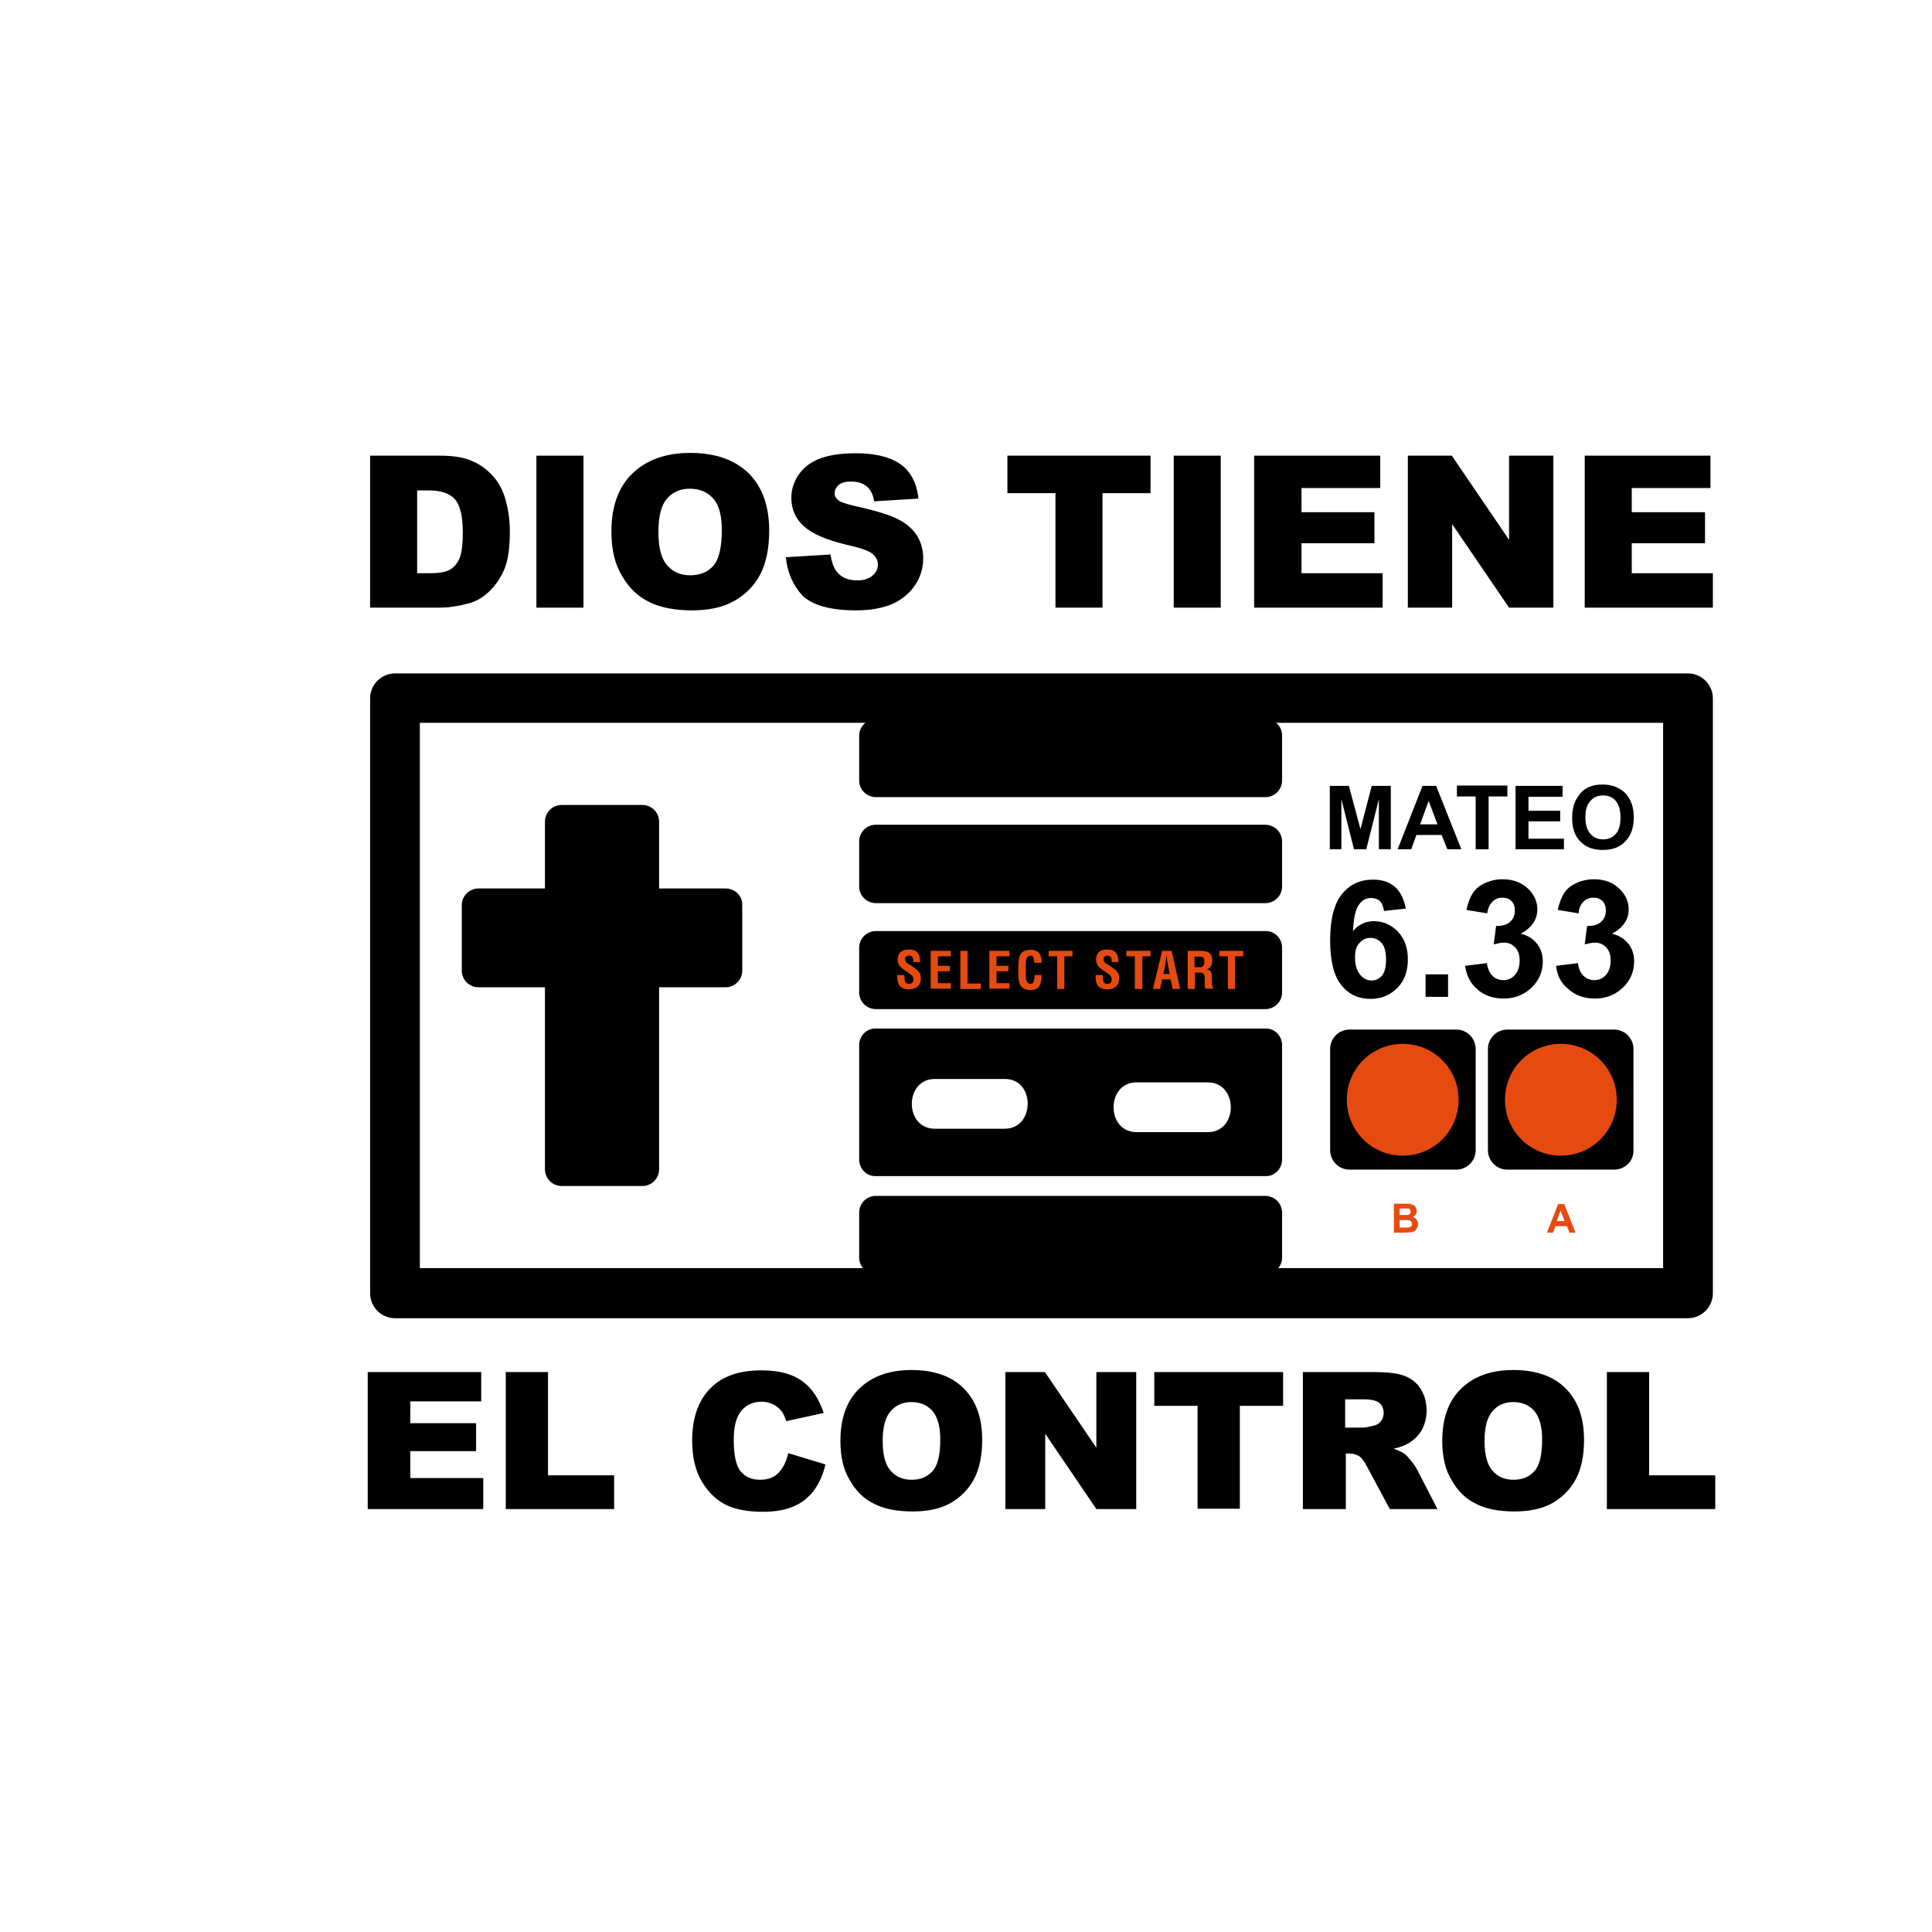 <?xml version="1.0" encoding="utf-8"?>
<!-- Generator: Adobe Illustrator 25.3.0, SVG Export Plug-In . SVG Version: 6.00 Build 0)  -->
<svg version="1.1" id="Capa_1" xmlns="http://www.w3.org/2000/svg" xmlns:xlink="http://www.w3.org/1999/xlink" x="0px" y="0px"
	 viewBox="0 0 566.9 566.9" style="enable-background:new 0 0 566.9 566.9;" xml:space="preserve">
<style type="text/css">
	.st0{fill:#E54B10;}
</style>
<g>
	<g>
		<path d="M108.6,133.7H129c4,0,7.3,0.5,9.8,1.7c2.5,1.1,4.5,2.7,6.2,4.7s2.8,4.4,3.5,7.1c0.7,2.7,1.1,5.6,1.1,8.7
			c0,4.8-0.5,8.5-1.6,11.1c-1.1,2.6-2.6,4.8-4.5,6.6c-1.9,1.8-4,3-6.2,3.5c-3,0.8-5.8,1.2-8.2,1.2h-20.5V133.7z M122.4,143.8v24.4
			h3.4c2.9,0,4.9-0.3,6.1-1c1.2-0.6,2.2-1.7,2.9-3.3c0.7-1.6,1-4.2,1-7.7c0-4.7-0.8-8-2.3-9.7c-1.5-1.7-4.1-2.6-7.7-2.6H122.4z"/>
	</g>
	<g>
		<path d="M157.4,133.7h13.8v44.6h-13.8V133.7z"/>
	</g>
	<g>
		<path d="M179.4,156c0-7.3,2-13,6.1-17c4.1-4,9.7-6.1,17-6.1c7.4,0,13.1,2,17.2,6c4,4,6,9.6,6,16.8c0,5.2-0.9,9.5-2.6,12.8
			c-1.7,3.3-4.3,5.9-7.6,7.8c-3.3,1.9-7.5,2.8-12.4,2.8c-5,0-9.2-0.8-12.5-2.4c-3.3-1.6-6-4.1-8-7.6
			C180.4,165.6,179.4,161.2,179.4,156z M193.2,156.1c0,4.5,0.8,7.7,2.5,9.7c1.7,2,3.9,3,6.8,3c3,0,5.3-1,6.9-2.9
			c1.6-1.9,2.4-5.4,2.4-10.4c0-4.2-0.8-7.3-2.5-9.2c-1.7-1.9-4-2.9-6.9-2.9c-2.8,0-5,1-6.7,2.9C194,148.3,193.2,151.5,193.2,156.1z"
			/>
	</g>
	<g>
		<path d="M230.6,163.5l13.1-0.8c0.3,2.1,0.9,3.8,1.7,4.9c1.4,1.8,3.4,2.7,6.1,2.7c2,0,3.5-0.5,4.5-1.4c1.1-0.9,1.6-2,1.6-3.2
			c0-1.2-0.5-2.2-1.5-3.1c-1-0.9-3.4-1.8-7.1-2.6c-6-1.4-10.4-3.2-12.9-5.4c-2.6-2.2-3.9-5.1-3.9-8.6c0-2.3,0.7-4.5,2-6.5
			c1.3-2,3.3-3.7,6-4.8s6.3-1.7,11-1.7c5.7,0,10,1.1,13,3.2c3,2.1,4.8,5.5,5.3,10.1l-13,0.8c-0.3-2-1.1-3.5-2.2-4.4
			c-1.1-0.9-2.6-1.4-4.6-1.4c-1.6,0-2.8,0.3-3.6,1c-0.8,0.7-1.2,1.5-1.2,2.5c0,0.7,0.3,1.3,1,1.9c0.6,0.6,2.2,1.1,4.6,1.7
			c6,1.3,10.3,2.6,12.9,3.9c2.6,1.3,4.5,3,5.7,4.9c1.2,2,1.8,4.2,1.8,6.6c0,2.9-0.8,5.5-2.4,7.9c-1.6,2.4-3.8,4.2-6.6,5.5
			c-2.8,1.2-6.4,1.9-10.7,1.9c-7.6,0-12.8-1.5-15.8-4.4C232.7,171.7,231,168,230.6,163.5z"/>
	</g>
	<g>
		<path d="M295.7,133.7h41.9v11h-14.1v33.6h-13.8v-33.6h-14.1V133.7z"/>
	</g>
	<g>
		<path d="M344.4,133.7h13.8v44.6h-13.8V133.7z"/>
	</g>
	<g>
		<path d="M368,133.7H405v9.5h-23.1v7.1h21.4v9.1h-21.4v8.8h23.8v10.1H368V133.7z"/>
	</g>
	<g>
		<path d="M413.2,133.7H426l16.8,24.7v-24.7h13v44.6h-13l-16.7-24.5v24.5h-13V133.7z"/>
	</g>
	<g>
		<path d="M465,133.7h36.9v9.5h-23.1v7.1h21.5v9.1h-21.5v8.8h23.8v10.1H465V133.7z"/>
	</g>
</g>
<g>
	<g>
		<path d="M107.9,402.6h33.3v8.6h-20.8v6.4h19.3v8.2h-19.3v7.9h21.4v9.1h-33.9V402.6z"/>
	</g>
	<g>
		<path d="M148.4,402.6h12.4v30.3h19.4v9.9h-31.8V402.6z"/>
	</g>
	<g>
		<path d="M231.3,426.4l10.9,3.3c-0.7,3.1-1.9,5.6-3.4,7.7c-1.6,2-3.5,3.6-5.9,4.6c-2.3,1-5.3,1.6-8.9,1.6c-4.4,0-7.9-0.6-10.7-1.9
			c-2.8-1.3-5.2-3.5-7.2-6.7c-2-3.2-3-7.3-3-12.3c0-6.6,1.8-11.7,5.3-15.3c3.5-3.6,8.5-5.3,15-5.3c5.1,0,9,1,11.9,3.1
			c2.9,2,5,5.2,6.4,9.4l-11,2.4c-0.4-1.2-0.8-2.1-1.2-2.7c-0.7-0.9-1.5-1.7-2.6-2.2c-1-0.5-2.1-0.8-3.4-0.8c-2.8,0-5,1.1-6.5,3.4
			c-1.1,1.7-1.7,4.3-1.7,7.9c0,4.4,0.7,7.5,2,9.1c1.4,1.7,3.3,2.5,5.7,2.5c2.4,0,4.2-0.7,5.4-2C229.8,430.8,230.7,428.9,231.3,426.4
			z"/>
	</g>
	<g>
		<path d="M246.6,422.8c0-6.6,1.8-11.7,5.5-15.3c3.7-3.6,8.7-5.5,15.3-5.5c6.7,0,11.8,1.8,15.4,5.4c3.6,3.6,5.4,8.6,5.4,15.1
			c0,4.7-0.8,8.5-2.4,11.5c-1.6,3-3.9,5.3-6.8,7c-3,1.7-6.7,2.5-11.2,2.5c-4.5,0-8.3-0.7-11.2-2.2c-3-1.4-5.4-3.7-7.2-6.9
			C247.5,431.4,246.6,427.5,246.6,422.8z M259,422.8c0,4.1,0.8,7,2.3,8.7c1.5,1.8,3.6,2.7,6.2,2.7c2.7,0,4.7-0.9,6.2-2.6
			s2.2-4.8,2.2-9.3c0-3.8-0.8-6.5-2.3-8.3c-1.5-1.7-3.6-2.6-6.2-2.6c-2.5,0-4.5,0.9-6,2.6C259.8,415.8,259,418.7,259,422.8z"/>
	</g>
	<g>
		<path d="M295,402.6h11.6l15.1,22.2v-22.2h11.7v40.2h-11.7l-15-22.1v22.1H295V402.6z"/>
	</g>
	<g>
		<path d="M338.8,402.6h37.7v9.9h-12.7v30.2h-12.4v-30.2h-12.7V402.6z"/>
	</g>
	<g>
		<path d="M382.3,442.8v-40.2H403c3.8,0,6.8,0.3,8.8,1c2,0.7,3.7,1.9,4.9,3.7c1.2,1.8,1.9,4,1.9,6.5c0,2.2-0.5,4.1-1.4,5.8
			c-0.9,1.6-2.3,2.9-3.9,3.9c-1.1,0.6-2.5,1.2-4.4,1.6c1.5,0.5,2.6,1,3.2,1.5c0.5,0.3,1.1,1,2,2.1c0.9,1.1,1.4,1.9,1.7,2.5l6,11.6
			h-14l-6.6-12.3c-0.8-1.6-1.6-2.6-2.2-3.1c-0.9-0.6-1.9-0.9-3-0.9h-1.1v16.3H382.3z M394.7,418.9h5.2c0.6,0,1.7-0.2,3.3-0.6
			c0.8-0.2,1.5-0.6,2-1.3c0.5-0.7,0.8-1.4,0.8-2.3c0-1.3-0.4-2.3-1.2-3c-0.8-0.7-2.4-1.1-4.6-1.1h-5.5V418.9z"/>
	</g>
	<g>
		<path d="M423.2,422.8c0-6.6,1.8-11.7,5.5-15.3c3.7-3.6,8.7-5.5,15.3-5.5c6.7,0,11.8,1.8,15.4,5.4c3.6,3.6,5.4,8.6,5.4,15.1
			c0,4.7-0.8,8.5-2.4,11.5c-1.6,3-3.9,5.3-6.8,7c-3,1.7-6.7,2.5-11.2,2.5c-4.5,0-8.3-0.7-11.2-2.2c-3-1.4-5.4-3.7-7.2-6.9
			C424.1,431.4,423.2,427.5,423.2,422.8z M435.6,422.8c0,4.1,0.8,7,2.3,8.7c1.5,1.8,3.6,2.7,6.2,2.7c2.7,0,4.7-0.9,6.2-2.6
			s2.2-4.8,2.2-9.3c0-3.8-0.8-6.5-2.3-8.3c-1.5-1.7-3.6-2.6-6.2-2.6c-2.5,0-4.5,0.9-6,2.6C436.4,415.8,435.6,418.7,435.6,422.8z"/>
	</g>
	<g>
		<path d="M471.5,402.6h12.4v30.3h19.4v9.9h-31.8V402.6z"/>
	</g>
</g>
<path d="M212.9,260.7h-19.5v-19.6c0-2.7-2.2-4.9-4.9-4.9h-23.7c-2.7,0-4.9,2.2-4.9,4.9v19.6h-19.5c-2.7,0-4.9,2.2-4.9,4.9v19.2
	c0,2.7,2.2,4.9,4.9,4.9h19.5v53.4c0,2.7,2.2,4.9,4.9,4.9h23.7c2.7,0,4.9-2.2,4.9-4.9v-53.4h19.5c2.7,0,4.9-2.2,4.9-4.9v-19.2
	C217.9,262.9,215.7,260.7,212.9,260.7z"/>
<g>
	<path d="M495.3,386.8H115.9c-4,0-7.3-3.3-7.3-7.3V204.9c0-4,3.3-7.3,7.3-7.3h379.4c4,0,7.3,3.3,7.3,7.3v174.6
		C502.6,383.5,499.3,386.8,495.3,386.8z M123.2,372.1H488v-160H123.2V372.1z"/>
</g>
<g>
	<path d="M376.2,215.8V229c0,2.7-2.2,4.9-4.9,4.9H257c-2.7,0-4.9-2.2-4.9-4.9v-13.1c0-2.7,2.2-4.9,4.9-4.9h114.2
		C374,210.9,376.2,213.1,376.2,215.8z"/>
</g>
<g>
	<path d="M376.2,355.9V369c0,2.7-2.2,4.9-4.9,4.9H257c-2.7,0-4.9-2.2-4.9-4.9v-13.2c0-2.7,2.2-4.9,4.9-4.9h114.2
		C374,350.9,376.2,353.1,376.2,355.9z"/>
</g>
<g>
	<path d="M376.2,246.9v13.2c0,2.7-2.2,4.9-4.9,4.9H257c-2.7,0-4.9-2.2-4.9-4.9v-13.2c0-2.7,2.2-4.9,4.9-4.9h114.2
		C374,242,376.2,244.2,376.2,246.9z"/>
</g>
<g>
	<path d="M371.5,301.8H256.8c-2.6,0-4.7,2.2-4.7,4.9v33.5c0,2.7,2.1,4.9,4.7,4.9h114.7c2.6,0,4.7-2.2,4.7-4.9v-33.5
		C376.2,304,374.1,301.8,371.5,301.8z M294.8,331.2h-20.5c-9,0-9-14.6,0-14.6h20.5C303.8,316.5,303.8,331.2,294.8,331.2z
		 M354.4,332.2h-20.9c-9,0-9-14.6,0-14.6h20.9C363.4,317.6,363.4,332.2,354.4,332.2z"/>
</g>
<g>
	<path d="M376.2,278.1v13.1c0,2.7-2.2,4.9-4.9,4.9H257c-2.7,0-4.9-2.2-4.9-4.9v-13.1c0-2.7,2.2-4.9,4.9-4.9h114.2
		C374,273.1,376.2,275.3,376.2,278.1z"/>
</g>
<g>
	<g>
		<path class="st0" d="M268,282.4c0-1-0.1-2-1.2-2c-0.7,0-1.2,0.3-1.2,1c0,0.9,0.5,1.2,1.2,1.6c0.7,0.4,2,1.3,2.5,1.8
			c0.7,0.7,0.9,1.4,0.9,2.3c0,2.1-1.4,3.2-3.5,3.2c-2.5,0-3.4-1.4-3.4-3.4v-0.8h2.1v0.7c0,1.1,0.3,1.9,1.3,1.9
			c0.9,0,1.3-0.5,1.3-1.3c0-0.7-0.3-1.1-0.8-1.5c-1.1-0.9-2.5-1.5-3.3-2.6c-0.3-0.5-0.5-1.1-0.5-1.7c0-1.9,1.1-3,3.3-3
			c3.3,0,3.2,2.6,3.3,3.7H268z"/>
	</g>
	<g>
		<path class="st0" d="M273.1,290.2V279h5.9v1.6h-3.8v2.8h3.5v1.6h-3.5v3.5h3.8v1.6H273.1z"/>
	</g>
	<g>
		<path class="st0" d="M281.8,290.2V279h2.1v9.6h3.9v1.6H281.8z"/>
	</g>
	<g>
		<path class="st0" d="M290.3,290.2V279h5.9v1.6h-3.8v2.8h3.5v1.6h-3.5v3.5h3.8v1.6H290.3z"/>
	</g>
	<g>
		<path class="st0" d="M305.6,286.3c0,0.2,0,0.4,0,0.6c-0.1,2-0.8,3.6-3.1,3.6c-3.4,0-3.7-2.2-3.7-5.2v-1.6c0.1-2.9,0.3-5,3.7-5
			c1.9,0,2.9,1,3.1,2.9c0,0.3,0.1,0.6,0,0.9h-2.1c-0.1-0.7,0-2.1-1-2.1c-1.6,0-1.5,2-1.5,2.8v3.1c0,0.9,0.1,2.4,1.5,2.4
			c1.1,0,1-1.9,1.1-2.6H305.6z"/>
	</g>
	<g>
		<path class="st0" d="M307.7,279h7v1.6h-2.4v9.6h-2.1v-9.6h-2.5V279z"/>
	</g>
	<g>
		<path class="st0" d="M326.2,282.4c0-1-0.1-2-1.2-2c-0.7,0-1.2,0.3-1.2,1c0,0.9,0.5,1.2,1.2,1.6c0.7,0.4,2,1.3,2.5,1.8
			c0.7,0.7,0.9,1.4,0.9,2.3c0,2.1-1.4,3.2-3.5,3.2c-2.5,0-3.4-1.4-3.4-3.4v-0.8h2.1v0.7c0,1.1,0.3,1.9,1.3,1.9
			c0.9,0,1.3-0.5,1.3-1.3c0-0.7-0.3-1.1-0.8-1.5c-1.1-0.9-2.5-1.5-3.3-2.6c-0.3-0.5-0.5-1.1-0.5-1.7c0-1.9,1.1-3,3.3-3
			c3.3,0,3.2,2.6,3.3,3.7H326.2z"/>
	</g>
	<g>
		<path class="st0" d="M330.6,279h7v1.6h-2.4v9.6H333v-9.6h-2.5V279z"/>
	</g>
	<g>
		<path class="st0" d="M338.3,290.2l2.7-11.2h2.8l2.5,11.2h-2.2l-0.6-2.8h-2.5l-0.6,2.8H338.3z M341.4,285.8h1.8l-0.6-3.2
			c-0.1-0.5-0.2-1-0.2-1.6c0-0.3,0-0.5-0.1-0.7h0c0,0.2-0.1,0.5-0.1,0.7c-0.1,0.5-0.1,1-0.2,1.6L341.4,285.8z"/>
	</g>
	<g>
		<path class="st0" d="M350.6,285.4v4.8h-2.1V279h4c1.8,0,3.2,0.6,3.2,2.7c0,1.2-0.3,2.5-1.7,2.7v0c1.2,0.2,1.6,1,1.6,2
			c0,0.5-0.1,3.2,0.4,3.5v0.2h-2.3c-0.3-0.7-0.2-2.1-0.2-2.8c0-0.7,0-1.6-0.7-1.8c-0.6-0.2-1.2-0.1-1.8-0.1H350.6z M350.6,283.8h1.6
			c0.7,0,1.2-0.5,1.2-1.6c0-1.3-0.5-1.5-1.3-1.5h-1.6V283.8z"/>
	</g>
	<g>
		<path class="st0" d="M357.8,279h7v1.6h-2.4v9.6h-2.1v-9.6h-2.5V279z"/>
	</g>
</g>
<g>
	<g>
		<g>
			<path d="M390.2,249.2v-18.6h5.6l3.4,12.7l3.3-12.7h5.6v18.6h-3.5v-14.7l-3.7,14.7h-3.6l-3.7-14.7v14.7H390.2z"/>
		</g>
		<g>
			<path d="M428.8,249.2h-4.1L423,245h-7.4l-1.5,4.2h-4l7.3-18.6h4L428.8,249.2z M421.8,241.9l-2.6-6.9l-2.5,6.9H421.8z"/>
		</g>
		<g>
			<path d="M433,249.2v-15.5h-5.5v-3.2h14.8v3.2h-5.5v15.5H433z"/>
		</g>
		<g>
			<path d="M444.7,249.2v-18.6h13.8v3.2h-10v4.1h9.3v3.1h-9.3v5.1h10.4v3.1H444.7z"/>
		</g>
		<g>
			<path d="M461.3,240c0-1.9,0.3-3.5,0.9-4.8c0.4-0.9,1-1.8,1.7-2.6c0.7-0.8,1.5-1.3,2.4-1.7c1.2-0.5,2.5-0.7,4-0.7
				c2.7,0,4.9,0.9,6.6,2.5c1.6,1.7,2.5,4.1,2.5,7.1c0,3-0.8,5.4-2.5,7.1c-1.6,1.7-3.8,2.5-6.6,2.5c-2.8,0-5-0.8-6.6-2.5
				C462.1,245.3,461.3,243,461.3,240z M465.2,239.9c0,2.1,0.5,3.7,1.5,4.8c1,1.1,2.2,1.6,3.7,1.6c1.5,0,2.7-0.5,3.7-1.6
				c1-1.1,1.4-2.7,1.4-4.9c0-2.1-0.5-3.7-1.4-4.8c-0.9-1.1-2.2-1.6-3.7-1.6s-2.8,0.5-3.7,1.6C465.6,236.1,465.2,237.7,465.2,239.9z"
				/>
		</g>
	</g>
	<g>
		<g>
			<path d="M412.5,266.6l-6.4,0.7c-0.2-1.3-0.6-2.3-1.2-2.9c-0.7-0.6-1.5-0.9-2.6-0.9c-1.4,0-2.6,0.6-3.5,1.9
				c-1,1.3-1.6,3.8-1.8,7.8c1.6-1.9,3.7-2.9,6.1-2.9c2.7,0,5.1,1,7.1,3.1c2,2.1,2.9,4.8,2.9,8.1c0,3.5-1,6.3-3.1,8.4
				c-2.1,2.1-4.7,3.2-7.9,3.2c-3.5,0-6.3-1.3-8.5-4c-2.2-2.7-3.3-7.1-3.3-13.2c0-6.3,1.2-10.8,3.5-13.6c2.3-2.8,5.3-4.2,9.1-4.2
				c2.6,0,4.8,0.7,6.5,2.2C410.9,261.7,412,263.9,412.5,266.6z M397.6,281c0,2.1,0.5,3.8,1.5,5c1,1.2,2.1,1.7,3.4,1.7
				c1.2,0,2.2-0.5,3-1.4c0.8-1,1.2-2.5,1.2-4.7c0-2.2-0.4-3.9-1.3-4.9c-0.9-1-2-1.5-3.3-1.5c-1.3,0-2.3,0.5-3.2,1.5
				C398,277.6,397.6,279,397.6,281z"/>
		</g>
		<g>
			<path d="M418.3,292.5v-6.6h6.6v6.6H418.3z"/>
		</g>
		<g>
			<path d="M429.9,283.4l6.4-0.8c0.2,1.6,0.8,2.9,1.6,3.7c0.9,0.9,2,1.3,3.2,1.3c1.4,0,2.5-0.5,3.4-1.5c0.9-1,1.4-2.4,1.4-4.2
				c0-1.7-0.4-3-1.3-3.9c-0.9-1-2-1.4-3.3-1.4c-0.8,0-1.8,0.2-3,0.5l0.7-5.4c1.8,0,3.1-0.3,4.1-1.2c0.9-0.8,1.4-1.9,1.4-3.3
				c0-1.2-0.3-2.1-1-2.8c-0.7-0.7-1.6-1-2.7-1c-1.1,0-2.1,0.4-2.9,1.2c-0.8,0.8-1.3,1.9-1.5,3.4l-6.1-1c0.4-2.1,1.1-3.7,1.9-5
				c0.8-1.2,2-2.2,3.6-2.9c1.5-0.7,3.2-1.1,5.1-1.1c3.2,0,5.8,1,7.8,3.1c1.6,1.7,2.4,3.6,2.4,5.7c0,3-1.6,5.4-4.9,7.2
				c2,0.4,3.5,1.4,4.7,2.8c1.2,1.5,1.8,3.2,1.8,5.3c0,3-1.1,5.6-3.3,7.7c-2.2,2.1-4.9,3.2-8.2,3.2c-3.1,0-5.7-0.9-7.7-2.7
				C431.5,288.6,430.3,286.3,429.9,283.4z"/>
		</g>
		<g>
			<path d="M456.6,283.4l6.4-0.8c0.2,1.6,0.8,2.9,1.6,3.7c0.9,0.9,2,1.3,3.2,1.3c1.4,0,2.5-0.5,3.4-1.5c0.9-1,1.4-2.4,1.4-4.2
				c0-1.7-0.4-3-1.3-3.9c-0.9-1-2-1.4-3.3-1.4c-0.8,0-1.8,0.2-3,0.5l0.7-5.4c1.8,0,3.1-0.3,4.1-1.2c0.9-0.8,1.4-1.9,1.4-3.3
				c0-1.2-0.3-2.1-1-2.8c-0.7-0.7-1.6-1-2.7-1c-1.1,0-2.1,0.4-2.9,1.2c-0.8,0.8-1.3,1.9-1.4,3.4l-6.1-1c0.4-2.1,1.1-3.7,1.9-5
				c0.8-1.2,2-2.2,3.6-2.9c1.5-0.7,3.2-1.1,5.1-1.1c3.2,0,5.8,1,7.8,3.1c1.6,1.7,2.4,3.6,2.4,5.7c0,3-1.6,5.4-4.9,7.2
				c2,0.4,3.5,1.4,4.7,2.8s1.8,3.2,1.8,5.3c0,3-1.1,5.6-3.3,7.7c-2.2,2.1-4.9,3.2-8.2,3.2c-3.1,0-5.7-0.9-7.7-2.7
				C458.1,288.6,456.9,286.3,456.6,283.4z"/>
		</g>
	</g>
</g>
<g>
	<path d="M427.3,343.2H396c-3.2,0-5.7-2.6-5.7-5.7v-29.7c0-3.2,2.6-5.7,5.7-5.7h31.3c3.2,0,5.7,2.6,5.7,5.7v29.7
		C433,340.7,430.4,343.2,427.3,343.2z"/>
</g>
<g>
	<path class="st0" d="M428,322.7c0,9.1-7.3,16.4-16.4,16.4c-9.1,0-16.4-7.3-16.4-16.4c0-9.1,7.3-16.4,16.4-16.4
		C420.7,306.3,428,313.6,428,322.7z"/>
</g>
<g>
	<path d="M473.6,343.2h-31.3c-3.2,0-5.7-2.6-5.7-5.7v-29.7c0-3.2,2.6-5.7,5.7-5.7h31.3c3.2,0,5.7,2.6,5.7,5.7v29.7
		C479.4,340.7,476.8,343.2,473.6,343.2z"/>
</g>
<g>
	<path class="st0" d="M474.4,322.7c0,9.1-7.3,16.4-16.4,16.4s-16.4-7.3-16.4-16.4c0-9.1,7.3-16.4,16.4-16.4S474.4,313.6,474.4,322.7
		z"/>
</g>
<g>
	<g>
		<path class="st0" d="M409,353.2h3.4c0.7,0,1.2,0,1.5,0.1c0.3,0.1,0.6,0.2,0.9,0.3c0.3,0.2,0.5,0.4,0.6,0.7c0.2,0.3,0.3,0.6,0.3,1
			c0,0.4-0.1,0.8-0.3,1.1c-0.2,0.3-0.5,0.6-0.9,0.7c0.5,0.1,0.9,0.4,1.2,0.8c0.3,0.4,0.4,0.8,0.4,1.3c0,0.4-0.1,0.8-0.3,1.1
			c-0.2,0.4-0.4,0.7-0.7,0.9c-0.3,0.2-0.7,0.3-1.1,0.4c-0.3,0-1,0-2,0.1H409V353.2z M410.7,354.6v1.9h1.1c0.7,0,1.1,0,1.2,0
			c0.3,0,0.5-0.1,0.7-0.3c0.2-0.2,0.2-0.4,0.2-0.7c0-0.3-0.1-0.5-0.2-0.6c-0.1-0.2-0.4-0.3-0.6-0.3c-0.2,0-0.7,0-1.5,0H410.7z
			 M410.7,358v2.2h1.6c0.6,0,1,0,1.2-0.1c0.3,0,0.5-0.2,0.6-0.3c0.2-0.2,0.2-0.4,0.2-0.7c0-0.3-0.1-0.5-0.2-0.6
			c-0.1-0.2-0.3-0.3-0.5-0.4c-0.2-0.1-0.7-0.1-1.5-0.1H410.7z"/>
	</g>
</g>
<g>
	<g>
		<path class="st0" d="M462.3,361.7h-1.8l-0.7-1.9h-3.4l-0.7,1.9h-1.8l3.3-8.4h1.8L462.3,361.7z M459.1,358.3l-1.2-3.1l-1.1,3.1
			H459.1z"/>
	</g>
</g>
</svg>

